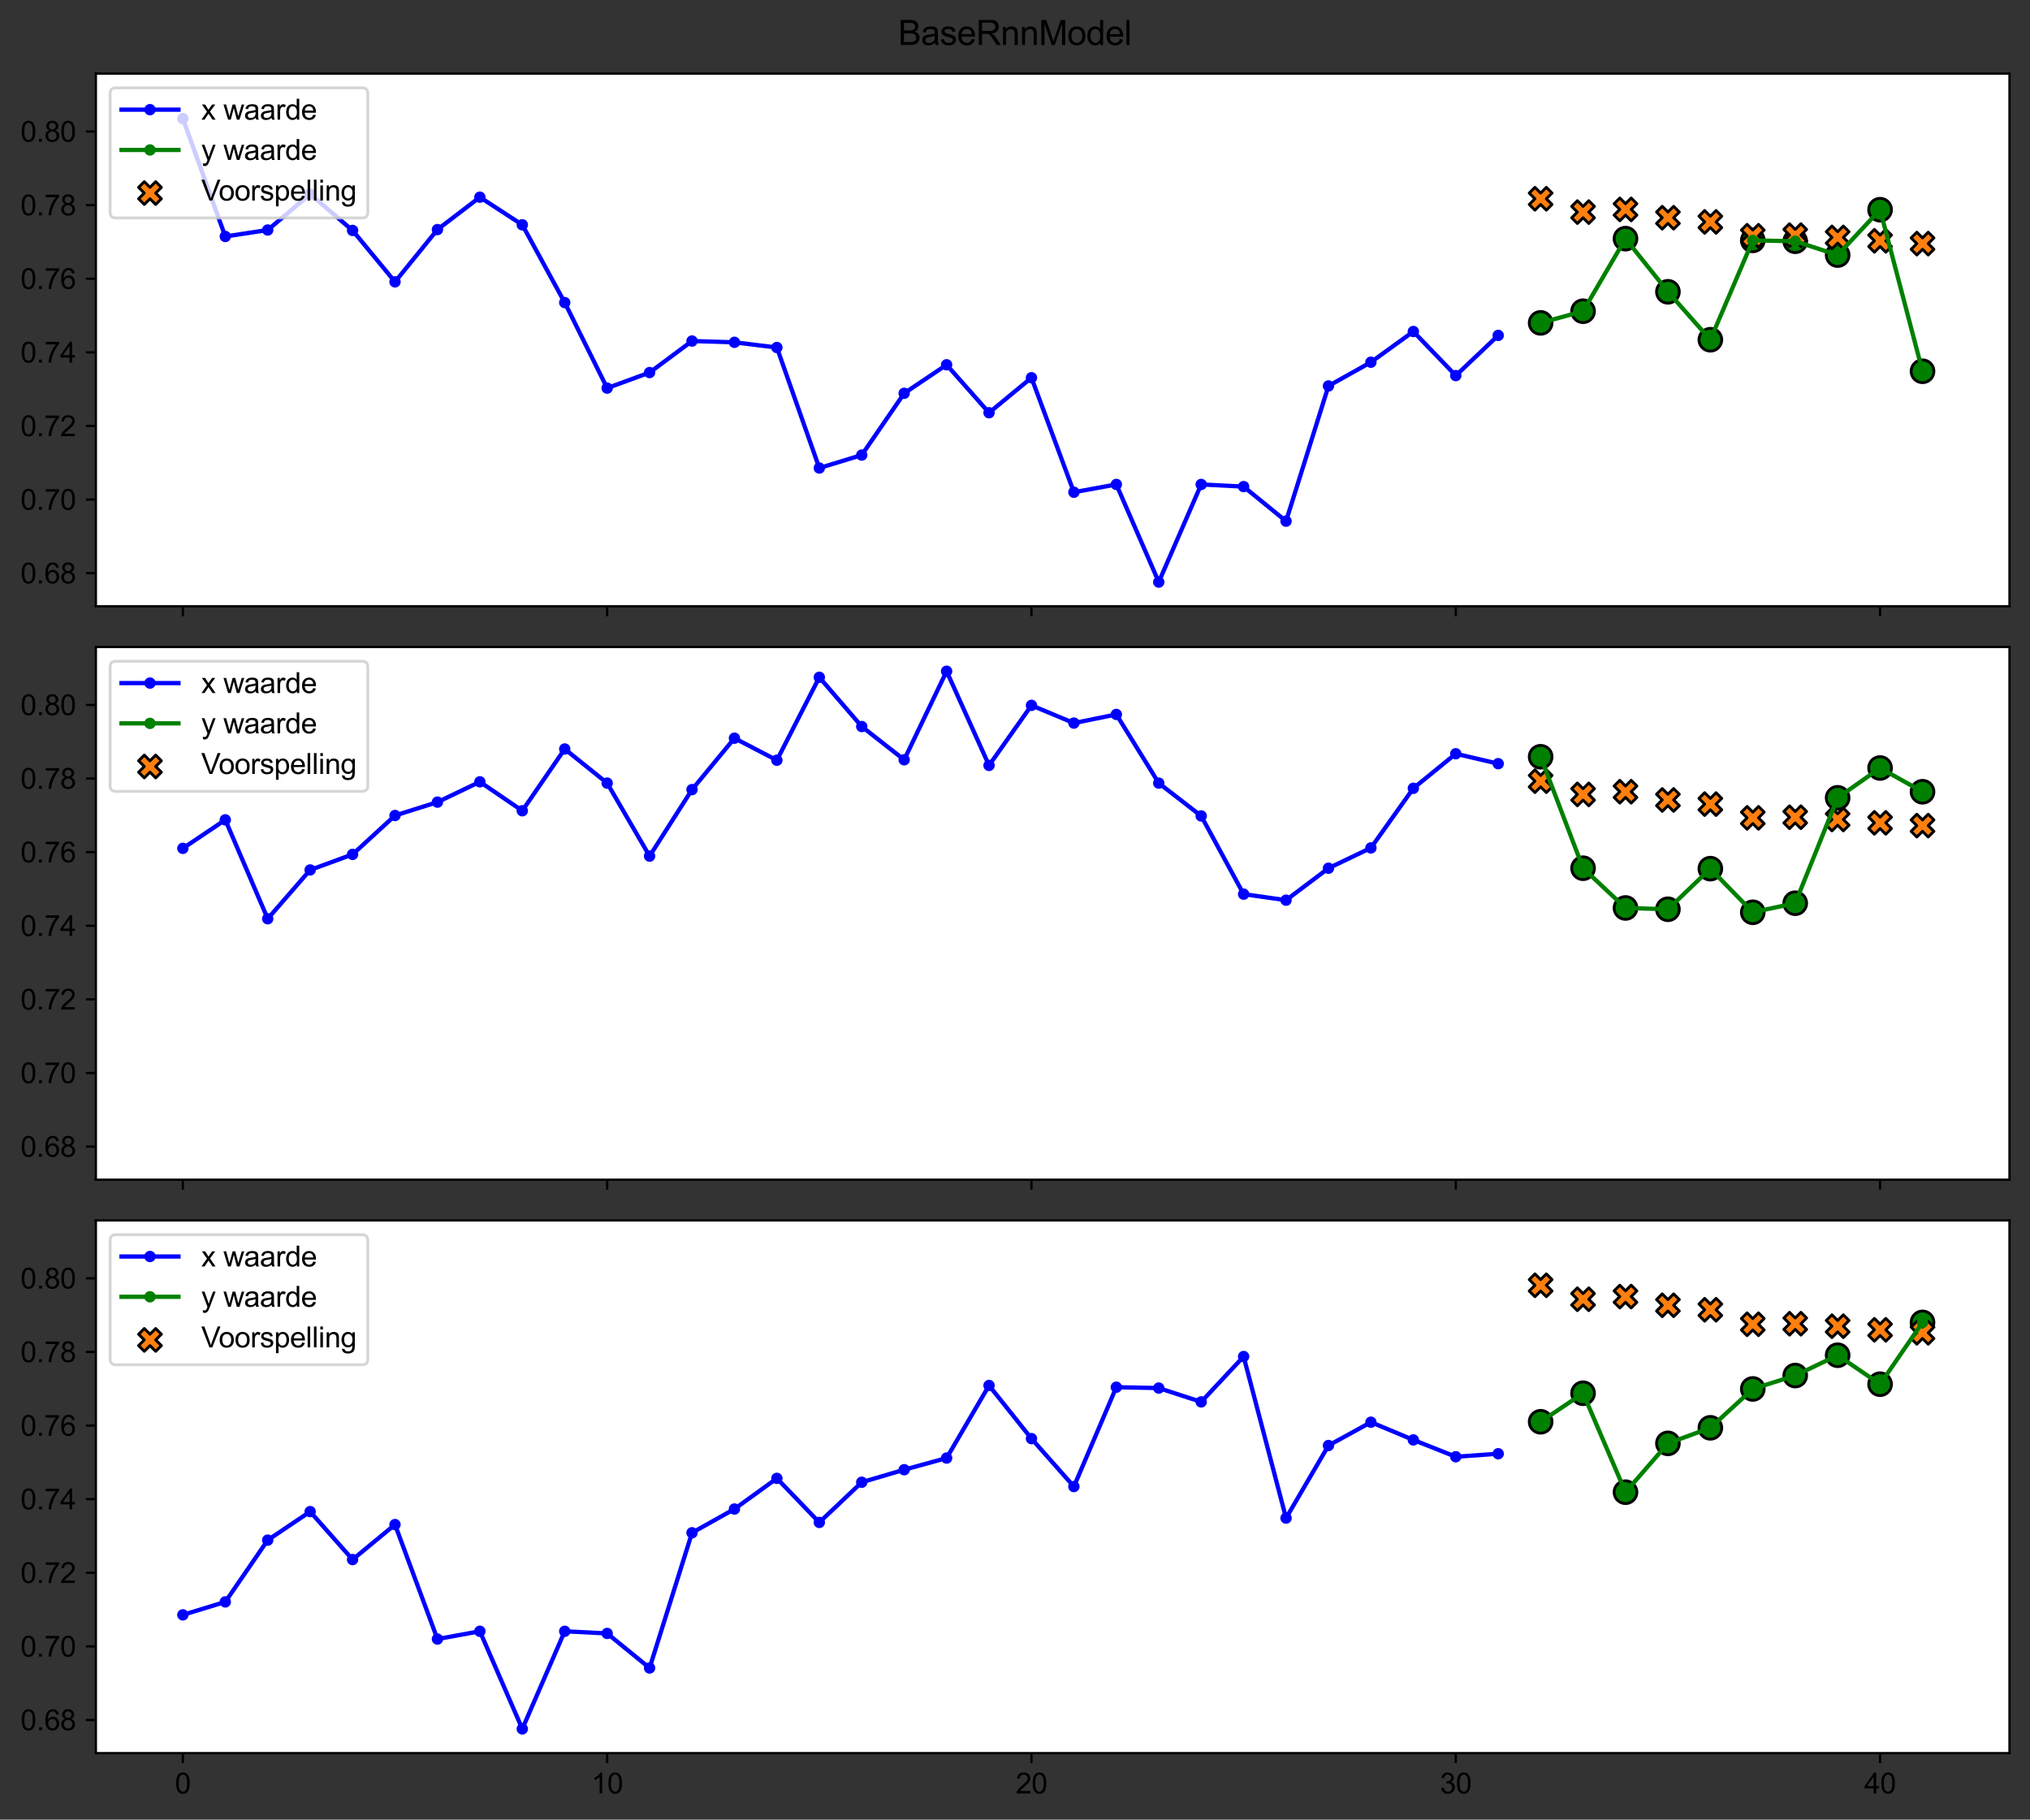 <?xml version="1.0" encoding="utf-8" standalone="no"?>
<!DOCTYPE svg PUBLIC "-//W3C//DTD SVG 1.1//EN"
  "http://www.w3.org/Graphics/SVG/1.1/DTD/svg11.dtd">
<svg xmlns:xlink="http://www.w3.org/1999/xlink" width="712.761pt" height="638.785pt" viewBox="0 0 712.761 638.785" xmlns="http://www.w3.org/2000/svg" version="1.1">
 <rect x="0" y="0" width="712.761" height="638.785" fill="#333333" stroke="none"/>
 <defs>
  <style type="text/css">*{stroke-linejoin: round; stroke-linecap: butt}</style>
 </defs>
 <g id="figure_1">
  <g id="patch_1">
   <path d="M 0 638.785 
L 712.761 638.785 
L 712.761 0 
L 0 0 
L 0 638.785 
z
" style="fill: none"/>
  </g>
  <g id="axes_1">
   <g id="patch_2">
    <path d="M 33.661 212.84 
L 705.561 212.84 
L 705.561 25.84 
L 33.661 25.84 
z
" style="fill: #ffffff"/>
   </g>
   <g id="PathCollection_1">
    <defs>
     <path id="m0038ff0309" d="M 0 4 
C 1.061 4 2.078 3.579 2.828 2.828 
C 3.579 2.078 4 1.061 4 0 
C 4 -1.061 3.579 -2.078 2.828 -2.828 
C 2.078 -3.579 1.061 -4 0 -4 
C -1.061 -4 -2.078 -3.579 -2.828 -2.828 
C -3.579 -2.078 -4 -1.061 -4 0 
C -4 1.061 -3.579 2.078 -2.828 2.828 
C -2.078 3.579 -1.061 4 0 4 
z
" style="stroke: #000000"/>
    </defs>
    <g clip-path="url(#pca11285ba5)">
     <use xlink:href="#m0038ff0309" x="540.938" y="113.35" style="fill: #008000; stroke: #000000"/>
     <use xlink:href="#m0038ff0309" x="555.836" y="109.255" style="fill: #008000; stroke: #000000"/>
     <use xlink:href="#m0038ff0309" x="570.734" y="83.778" style="fill: #008000; stroke: #000000"/>
     <use xlink:href="#m0038ff0309" x="585.632" y="102.431" style="fill: #008000; stroke: #000000"/>
     <use xlink:href="#m0038ff0309" x="600.53" y="119.264" style="fill: #008000; stroke: #000000"/>
     <use xlink:href="#m0038ff0309" x="615.428" y="84.385" style="fill: #008000; stroke: #000000"/>
     <use xlink:href="#m0038ff0309" x="630.326" y="84.688" style="fill: #008000; stroke: #000000"/>
     <use xlink:href="#m0038ff0309" x="645.224" y="89.541" style="fill: #008000; stroke: #000000"/>
     <use xlink:href="#m0038ff0309" x="660.122" y="73.617" style="fill: #008000; stroke: #000000"/>
     <use xlink:href="#m0038ff0309" x="675.02" y="130.335" style="fill: #008000; stroke: #000000"/>
    </g>
   </g>
   <g id="PathCollection_2">
    <defs>
     <path id="m6f90468494" d="M -2 4 
L 0 2 
L 2 4 
L 4 2 
L 2 0 
L 4 -2 
L 2 -4 
L 0 -2 
L -2 -4 
L -4 -2 
L -2 0 
L -4 2 
z
" style="stroke: #000000"/>
    </defs>
    <g clip-path="url(#pca11285ba5)">
     <use xlink:href="#m6f90468494" x="540.938" y="69.777" style="fill: #ff7f0e; stroke: #000000"/>
     <use xlink:href="#m6f90468494" x="555.836" y="74.457" style="fill: #ff7f0e; stroke: #000000"/>
     <use xlink:href="#m6f90468494" x="570.734" y="73.515" style="fill: #ff7f0e; stroke: #000000"/>
     <use xlink:href="#m6f90468494" x="585.632" y="76.43" style="fill: #ff7f0e; stroke: #000000"/>
     <use xlink:href="#m6f90468494" x="600.53" y="77.899" style="fill: #ff7f0e; stroke: #000000"/>
     <use xlink:href="#m6f90468494" x="615.428" y="82.764" style="fill: #ff7f0e; stroke: #000000"/>
     <use xlink:href="#m6f90468494" x="630.326" y="82.543" style="fill: #ff7f0e; stroke: #000000"/>
     <use xlink:href="#m6f90468494" x="645.224" y="83.347" style="fill: #ff7f0e; stroke: #000000"/>
     <use xlink:href="#m6f90468494" x="660.122" y="84.533" style="fill: #ff7f0e; stroke: #000000"/>
     <use xlink:href="#m6f90468494" x="675.02" y="85.52" style="fill: #ff7f0e; stroke: #000000"/>
    </g>
   </g>
   <g id="matplotlib.axis_1">
    <g id="xtick_1">
     <g id="line2d_1">
      <defs>
       <path id="mf80f651a24" d="M 0 0 
L 0 3.5 
" style="stroke: #000000; stroke-width: 0.8"/>
      </defs>
      <g>
       <use xlink:href="#mf80f651a24" x="64.202" y="212.84" style="stroke: #000000; stroke-width: 0.8"/>
      </g>
     </g>
    </g>
    <g id="xtick_2">
     <g id="line2d_2">
      <g>
       <use xlink:href="#mf80f651a24" x="213.182" y="212.84" style="stroke: #000000; stroke-width: 0.8"/>
      </g>
     </g>
    </g>
    <g id="xtick_3">
     <g id="line2d_3">
      <g>
       <use xlink:href="#mf80f651a24" x="362.162" y="212.84" style="stroke: #000000; stroke-width: 0.8"/>
      </g>
     </g>
    </g>
    <g id="xtick_4">
     <g id="line2d_4">
      <g>
       <use xlink:href="#mf80f651a24" x="511.142" y="212.84" style="stroke: #000000; stroke-width: 0.8"/>
      </g>
     </g>
    </g>
    <g id="xtick_5">
     <g id="line2d_5">
      <g>
       <use xlink:href="#mf80f651a24" x="660.122" y="212.84" style="stroke: #000000; stroke-width: 0.8"/>
      </g>
     </g>
    </g>
   </g>
   <g id="matplotlib.axis_2">
    <g id="ytick_1">
     <g id="line2d_6">
      <defs>
       <path id="m9d029af5b3" d="M 0 0 
L -3.5 0 
" style="stroke: #000000; stroke-width: 0.8"/>
      </defs>
      <g>
       <use xlink:href="#m9d029af5b3" x="33.661" y="201.216" style="stroke: #000000; stroke-width: 0.8"/>
      </g>
     </g>
     <g id="text_1">
      <!-- 0.68 -->
      <g transform="translate(7.2 204.795)scale(0.1 -0.1)">
       <defs>
        <path id="ArialMT-30" d="M 266 2259 
Q 266 3072 433 3567 
Q 600 4063 929 4331 
Q 1259 4600 1759 4600 
Q 2128 4600 2406 4451 
Q 2684 4303 2865 4023 
Q 3047 3744 3150 3342 
Q 3253 2941 3253 2259 
Q 3253 1453 3087 958 
Q 2922 463 2592 192 
Q 2263 -78 1759 -78 
Q 1097 -78 719 397 
Q 266 969 266 2259 
z
M 844 2259 
Q 844 1131 1108 757 
Q 1372 384 1759 384 
Q 2147 384 2411 759 
Q 2675 1134 2675 2259 
Q 2675 3391 2411 3762 
Q 2147 4134 1753 4134 
Q 1366 4134 1134 3806 
Q 844 3388 844 2259 
z
" transform="scale(0.016)"/>
        <path id="ArialMT-2e" d="M 581 0 
L 581 641 
L 1222 641 
L 1222 0 
L 581 0 
z
" transform="scale(0.016)"/>
        <path id="ArialMT-36" d="M 3184 3459 
L 2625 3416 
Q 2550 3747 2413 3897 
Q 2184 4138 1850 4138 
Q 1581 4138 1378 3988 
Q 1113 3794 959 3422 
Q 806 3050 800 2363 
Q 1003 2672 1297 2822 
Q 1591 2972 1913 2972 
Q 2475 2972 2870 2558 
Q 3266 2144 3266 1488 
Q 3266 1056 3080 686 
Q 2894 316 2569 119 
Q 2244 -78 1831 -78 
Q 1128 -78 684 439 
Q 241 956 241 2144 
Q 241 3472 731 4075 
Q 1159 4600 1884 4600 
Q 2425 4600 2770 4297 
Q 3116 3994 3184 3459 
z
M 888 1484 
Q 888 1194 1011 928 
Q 1134 663 1356 523 
Q 1578 384 1822 384 
Q 2178 384 2434 671 
Q 2691 959 2691 1453 
Q 2691 1928 2437 2201 
Q 2184 2475 1800 2475 
Q 1419 2475 1153 2201 
Q 888 1928 888 1484 
z
" transform="scale(0.016)"/>
        <path id="ArialMT-38" d="M 1131 2484 
Q 781 2613 612 2850 
Q 444 3088 444 3419 
Q 444 3919 803 4259 
Q 1163 4600 1759 4600 
Q 2359 4600 2725 4251 
Q 3091 3903 3091 3403 
Q 3091 3084 2923 2848 
Q 2756 2613 2416 2484 
Q 2838 2347 3058 2040 
Q 3278 1734 3278 1309 
Q 3278 722 2862 322 
Q 2447 -78 1769 -78 
Q 1091 -78 675 323 
Q 259 725 259 1325 
Q 259 1772 486 2073 
Q 713 2375 1131 2484 
z
M 1019 3438 
Q 1019 3113 1228 2906 
Q 1438 2700 1772 2700 
Q 2097 2700 2305 2904 
Q 2513 3109 2513 3406 
Q 2513 3716 2298 3927 
Q 2084 4138 1766 4138 
Q 1444 4138 1231 3931 
Q 1019 3725 1019 3438 
z
M 838 1322 
Q 838 1081 952 856 
Q 1066 631 1291 507 
Q 1516 384 1775 384 
Q 2178 384 2440 643 
Q 2703 903 2703 1303 
Q 2703 1709 2433 1975 
Q 2163 2241 1756 2241 
Q 1359 2241 1098 1978 
Q 838 1716 838 1322 
z
" transform="scale(0.016)"/>
       </defs>
       <use xlink:href="#ArialMT-30"/>
       <use xlink:href="#ArialMT-2e" x="55.615"/>
       <use xlink:href="#ArialMT-36" x="83.398"/>
       <use xlink:href="#ArialMT-38" x="139.014"/>
      </g>
     </g>
    </g>
    <g id="ytick_2">
     <g id="line2d_7">
      <g>
       <use xlink:href="#m9d029af5b3" x="33.661" y="175.375" style="stroke: #000000; stroke-width: 0.8"/>
      </g>
     </g>
     <g id="text_2">
      <!-- 0.70 -->
      <g transform="translate(7.2 178.954)scale(0.1 -0.1)">
       <defs>
        <path id="ArialMT-37" d="M 303 3981 
L 303 4522 
L 3269 4522 
L 3269 4084 
Q 2831 3619 2401 2847 
Q 1972 2075 1738 1259 
Q 1569 684 1522 0 
L 944 0 
Q 953 541 1156 1306 
Q 1359 2072 1739 2783 
Q 2119 3494 2547 3981 
L 303 3981 
z
" transform="scale(0.016)"/>
       </defs>
       <use xlink:href="#ArialMT-30"/>
       <use xlink:href="#ArialMT-2e" x="55.615"/>
       <use xlink:href="#ArialMT-37" x="83.398"/>
       <use xlink:href="#ArialMT-30" x="139.014"/>
      </g>
     </g>
    </g>
    <g id="ytick_3">
     <g id="line2d_8">
      <g>
       <use xlink:href="#m9d029af5b3" x="33.661" y="149.534" style="stroke: #000000; stroke-width: 0.8"/>
      </g>
     </g>
     <g id="text_3">
      <!-- 0.72 -->
      <g transform="translate(7.2 153.112)scale(0.1 -0.1)">
       <defs>
        <path id="ArialMT-32" d="M 3222 541 
L 3222 0 
L 194 0 
Q 188 203 259 391 
Q 375 700 629 1000 
Q 884 1300 1366 1694 
Q 2113 2306 2375 2664 
Q 2638 3022 2638 3341 
Q 2638 3675 2398 3904 
Q 2159 4134 1775 4134 
Q 1369 4134 1125 3890 
Q 881 3647 878 3216 
L 300 3275 
Q 359 3922 746 4261 
Q 1134 4600 1788 4600 
Q 2447 4600 2831 4234 
Q 3216 3869 3216 3328 
Q 3216 3053 3103 2787 
Q 2991 2522 2730 2228 
Q 2469 1934 1863 1422 
Q 1356 997 1212 845 
Q 1069 694 975 541 
L 3222 541 
z
" transform="scale(0.016)"/>
       </defs>
       <use xlink:href="#ArialMT-30"/>
       <use xlink:href="#ArialMT-2e" x="55.615"/>
       <use xlink:href="#ArialMT-37" x="83.398"/>
       <use xlink:href="#ArialMT-32" x="139.014"/>
      </g>
     </g>
    </g>
    <g id="ytick_4">
     <g id="line2d_9">
      <g>
       <use xlink:href="#m9d029af5b3" x="33.661" y="123.692" style="stroke: #000000; stroke-width: 0.8"/>
      </g>
     </g>
     <g id="text_4">
      <!-- 0.74 -->
      <g transform="translate(7.2 127.271)scale(0.1 -0.1)">
       <defs>
        <path id="ArialMT-34" d="M 2069 0 
L 2069 1097 
L 81 1097 
L 81 1613 
L 2172 4581 
L 2631 4581 
L 2631 1613 
L 3250 1613 
L 3250 1097 
L 2631 1097 
L 2631 0 
L 2069 0 
z
M 2069 1613 
L 2069 3678 
L 634 1613 
L 2069 1613 
z
" transform="scale(0.016)"/>
       </defs>
       <use xlink:href="#ArialMT-30"/>
       <use xlink:href="#ArialMT-2e" x="55.615"/>
       <use xlink:href="#ArialMT-37" x="83.398"/>
       <use xlink:href="#ArialMT-34" x="139.014"/>
      </g>
     </g>
    </g>
    <g id="ytick_5">
     <g id="line2d_10">
      <g>
       <use xlink:href="#m9d029af5b3" x="33.661" y="97.851" style="stroke: #000000; stroke-width: 0.8"/>
      </g>
     </g>
     <g id="text_5">
      <!-- 0.76 -->
      <g transform="translate(7.2 101.43)scale(0.1 -0.1)">
       <use xlink:href="#ArialMT-30"/>
       <use xlink:href="#ArialMT-2e" x="55.615"/>
       <use xlink:href="#ArialMT-37" x="83.398"/>
       <use xlink:href="#ArialMT-36" x="139.014"/>
      </g>
     </g>
    </g>
    <g id="ytick_6">
     <g id="line2d_11">
      <g>
       <use xlink:href="#m9d029af5b3" x="33.661" y="72.01" style="stroke: #000000; stroke-width: 0.8"/>
      </g>
     </g>
     <g id="text_6">
      <!-- 0.78 -->
      <g transform="translate(7.2 75.589)scale(0.1 -0.1)">
       <use xlink:href="#ArialMT-30"/>
       <use xlink:href="#ArialMT-2e" x="55.615"/>
       <use xlink:href="#ArialMT-37" x="83.398"/>
       <use xlink:href="#ArialMT-38" x="139.014"/>
      </g>
     </g>
    </g>
    <g id="ytick_7">
     <g id="line2d_12">
      <g>
       <use xlink:href="#m9d029af5b3" x="33.661" y="46.169" style="stroke: #000000; stroke-width: 0.8"/>
      </g>
     </g>
     <g id="text_7">
      <!-- 0.80 -->
      <g transform="translate(7.2 49.748)scale(0.1 -0.1)">
       <use xlink:href="#ArialMT-30"/>
       <use xlink:href="#ArialMT-2e" x="55.615"/>
       <use xlink:href="#ArialMT-38" x="83.398"/>
       <use xlink:href="#ArialMT-30" x="139.014"/>
      </g>
     </g>
    </g>
   </g>
   <g id="line2d_13">
    <path d="M 64.202 41.619 
L 79.1 83.02 
L 93.998 80.745 
L 108.896 68.158 
L 123.794 80.897 
L 138.692 98.943 
L 153.59 80.593 
L 168.488 69.22 
L 183.386 78.925 
L 198.284 106.222 
L 213.182 136.249 
L 228.08 130.79 
L 242.978 119.719 
L 257.876 120.174 
L 272.774 121.994 
L 287.672 164.304 
L 302.57 159.755 
L 317.468 138.069 
L 332.366 128.06 
L 347.264 144.893 
L 362.162 132.609 
L 377.06 172.797 
L 391.958 170.067 
L 406.856 204.34 
L 421.754 170.067 
L 436.652 170.825 
L 451.55 182.957 
L 466.448 135.491 
L 481.346 127.15 
L 496.244 116.383 
L 511.142 131.851 
L 526.04 117.748 
" clip-path="url(#pca11285ba5)" style="fill: none; stroke: #0000ff; stroke-width: 1.5; stroke-linecap: square"/>
    <defs>
     <path id="m6a4df6f863" d="M 0 1.5 
C 0.398 1.5 0.779 1.342 1.061 1.061 
C 1.342 0.779 1.5 0.398 1.5 0 
C 1.5 -0.398 1.342 -0.779 1.061 -1.061 
C 0.779 -1.342 0.398 -1.5 0 -1.5 
C -0.398 -1.5 -0.779 -1.342 -1.061 -1.061 
C -1.342 -0.779 -1.5 -0.398 -1.5 0 
C -1.5 0.398 -1.342 0.779 -1.061 1.061 
C -0.779 1.342 -0.398 1.5 0 1.5 
z
" style="stroke: #0000ff"/>
    </defs>
    <g clip-path="url(#pca11285ba5)">
     <use xlink:href="#m6a4df6f863" x="64.202" y="41.619" style="fill: #0000ff; stroke: #0000ff"/>
     <use xlink:href="#m6a4df6f863" x="79.1" y="83.02" style="fill: #0000ff; stroke: #0000ff"/>
     <use xlink:href="#m6a4df6f863" x="93.998" y="80.745" style="fill: #0000ff; stroke: #0000ff"/>
     <use xlink:href="#m6a4df6f863" x="108.896" y="68.158" style="fill: #0000ff; stroke: #0000ff"/>
     <use xlink:href="#m6a4df6f863" x="123.794" y="80.897" style="fill: #0000ff; stroke: #0000ff"/>
     <use xlink:href="#m6a4df6f863" x="138.692" y="98.943" style="fill: #0000ff; stroke: #0000ff"/>
     <use xlink:href="#m6a4df6f863" x="153.59" y="80.593" style="fill: #0000ff; stroke: #0000ff"/>
     <use xlink:href="#m6a4df6f863" x="168.488" y="69.22" style="fill: #0000ff; stroke: #0000ff"/>
     <use xlink:href="#m6a4df6f863" x="183.386" y="78.925" style="fill: #0000ff; stroke: #0000ff"/>
     <use xlink:href="#m6a4df6f863" x="198.284" y="106.222" style="fill: #0000ff; stroke: #0000ff"/>
     <use xlink:href="#m6a4df6f863" x="213.182" y="136.249" style="fill: #0000ff; stroke: #0000ff"/>
     <use xlink:href="#m6a4df6f863" x="228.08" y="130.79" style="fill: #0000ff; stroke: #0000ff"/>
     <use xlink:href="#m6a4df6f863" x="242.978" y="119.719" style="fill: #0000ff; stroke: #0000ff"/>
     <use xlink:href="#m6a4df6f863" x="257.876" y="120.174" style="fill: #0000ff; stroke: #0000ff"/>
     <use xlink:href="#m6a4df6f863" x="272.774" y="121.994" style="fill: #0000ff; stroke: #0000ff"/>
     <use xlink:href="#m6a4df6f863" x="287.672" y="164.304" style="fill: #0000ff; stroke: #0000ff"/>
     <use xlink:href="#m6a4df6f863" x="302.57" y="159.755" style="fill: #0000ff; stroke: #0000ff"/>
     <use xlink:href="#m6a4df6f863" x="317.468" y="138.069" style="fill: #0000ff; stroke: #0000ff"/>
     <use xlink:href="#m6a4df6f863" x="332.366" y="128.06" style="fill: #0000ff; stroke: #0000ff"/>
     <use xlink:href="#m6a4df6f863" x="347.264" y="144.893" style="fill: #0000ff; stroke: #0000ff"/>
     <use xlink:href="#m6a4df6f863" x="362.162" y="132.609" style="fill: #0000ff; stroke: #0000ff"/>
     <use xlink:href="#m6a4df6f863" x="377.06" y="172.797" style="fill: #0000ff; stroke: #0000ff"/>
     <use xlink:href="#m6a4df6f863" x="391.958" y="170.067" style="fill: #0000ff; stroke: #0000ff"/>
     <use xlink:href="#m6a4df6f863" x="406.856" y="204.34" style="fill: #0000ff; stroke: #0000ff"/>
     <use xlink:href="#m6a4df6f863" x="421.754" y="170.067" style="fill: #0000ff; stroke: #0000ff"/>
     <use xlink:href="#m6a4df6f863" x="436.652" y="170.825" style="fill: #0000ff; stroke: #0000ff"/>
     <use xlink:href="#m6a4df6f863" x="451.55" y="182.957" style="fill: #0000ff; stroke: #0000ff"/>
     <use xlink:href="#m6a4df6f863" x="466.448" y="135.491" style="fill: #0000ff; stroke: #0000ff"/>
     <use xlink:href="#m6a4df6f863" x="481.346" y="127.15" style="fill: #0000ff; stroke: #0000ff"/>
     <use xlink:href="#m6a4df6f863" x="496.244" y="116.383" style="fill: #0000ff; stroke: #0000ff"/>
     <use xlink:href="#m6a4df6f863" x="511.142" y="131.851" style="fill: #0000ff; stroke: #0000ff"/>
     <use xlink:href="#m6a4df6f863" x="526.04" y="117.748" style="fill: #0000ff; stroke: #0000ff"/>
    </g>
   </g>
   <g id="line2d_14">
    <path d="M 540.938 113.35 
L 555.836 109.255 
L 570.734 83.778 
L 585.632 102.431 
L 600.53 119.264 
L 615.428 84.385 
L 630.326 84.688 
L 645.224 89.541 
L 660.122 73.617 
L 675.02 130.335 
" clip-path="url(#pca11285ba5)" style="fill: none; stroke: #008000; stroke-width: 1.5; stroke-linecap: square"/>
    <defs>
     <path id="m1a8836edc2" d="M 0 1.5 
C 0.398 1.5 0.779 1.342 1.061 1.061 
C 1.342 0.779 1.5 0.398 1.5 0 
C 1.5 -0.398 1.342 -0.779 1.061 -1.061 
C 0.779 -1.342 0.398 -1.5 0 -1.5 
C -0.398 -1.5 -0.779 -1.342 -1.061 -1.061 
C -1.342 -0.779 -1.5 -0.398 -1.5 0 
C -1.5 0.398 -1.342 0.779 -1.061 1.061 
C -0.779 1.342 -0.398 1.5 0 1.5 
z
" style="stroke: #008000"/>
    </defs>
    <g clip-path="url(#pca11285ba5)">
     <use xlink:href="#m1a8836edc2" x="540.938" y="113.35" style="fill: #008000; stroke: #008000"/>
     <use xlink:href="#m1a8836edc2" x="555.836" y="109.255" style="fill: #008000; stroke: #008000"/>
     <use xlink:href="#m1a8836edc2" x="570.734" y="83.778" style="fill: #008000; stroke: #008000"/>
     <use xlink:href="#m1a8836edc2" x="585.632" y="102.431" style="fill: #008000; stroke: #008000"/>
     <use xlink:href="#m1a8836edc2" x="600.53" y="119.264" style="fill: #008000; stroke: #008000"/>
     <use xlink:href="#m1a8836edc2" x="615.428" y="84.385" style="fill: #008000; stroke: #008000"/>
     <use xlink:href="#m1a8836edc2" x="630.326" y="84.688" style="fill: #008000; stroke: #008000"/>
     <use xlink:href="#m1a8836edc2" x="645.224" y="89.541" style="fill: #008000; stroke: #008000"/>
     <use xlink:href="#m1a8836edc2" x="660.122" y="73.617" style="fill: #008000; stroke: #008000"/>
     <use xlink:href="#m1a8836edc2" x="675.02" y="130.335" style="fill: #008000; stroke: #008000"/>
    </g>
   </g>
   <g id="patch_3">
    <path d="M 33.661 212.84 
L 33.661 25.84 
" style="fill: none; stroke: #000000; stroke-width: 0.8; stroke-linejoin: miter; stroke-linecap: square"/>
   </g>
   <g id="patch_4">
    <path d="M 705.561 212.84 
L 705.561 25.84 
" style="fill: none; stroke: #000000; stroke-width: 0.8; stroke-linejoin: miter; stroke-linecap: square"/>
   </g>
   <g id="patch_5">
    <path d="M 33.661 212.84 
L 705.561 212.84 
" style="fill: none; stroke: #000000; stroke-width: 0.8; stroke-linejoin: miter; stroke-linecap: square"/>
   </g>
   <g id="patch_6">
    <path d="M 33.661 25.84 
L 705.561 25.84 
" style="fill: none; stroke: #000000; stroke-width: 0.8; stroke-linejoin: miter; stroke-linecap: square"/>
   </g>
   <g id="legend_1">
    <g id="patch_7">
     <path d="M 40.661 76.51 
L 127.142 76.51 
Q 129.142 76.51 129.142 74.51 
L 129.142 32.84 
Q 129.142 30.84 127.142 30.84 
L 40.661 30.84 
Q 38.661 30.84 38.661 32.84 
L 38.661 74.51 
Q 38.661 76.51 40.661 76.51 
z
" style="fill: #ffffff; opacity: 0.8; stroke: #cccccc; stroke-linejoin: miter"/>
    </g>
    <g id="line2d_15">
     <path d="M 42.661 38.498 
L 52.661 38.498 
L 62.661 38.498 
" style="fill: none; stroke: #0000ff; stroke-width: 1.5; stroke-linecap: square"/>
     <g>
      <use xlink:href="#m6a4df6f863" x="52.661" y="38.498" style="fill: #0000ff; stroke: #0000ff"/>
     </g>
    </g>
    <g id="text_8">
     <!-- x waarde -->
     <g transform="translate(70.661 41.998)scale(0.1 -0.1)">
      <defs>
       <path id="ArialMT-78" d="M 47 0 
L 1259 1725 
L 138 3319 
L 841 3319 
L 1350 2541 
Q 1494 2319 1581 2169 
Q 1719 2375 1834 2534 
L 2394 3319 
L 3066 3319 
L 1919 1756 
L 3153 0 
L 2463 0 
L 1781 1031 
L 1600 1309 
L 728 0 
L 47 0 
z
" transform="scale(0.016)"/>
       <path id="ArialMT-20" transform="scale(0.016)"/>
       <path id="ArialMT-77" d="M 1034 0 
L 19 3319 
L 600 3319 
L 1128 1403 
L 1325 691 
Q 1338 744 1497 1375 
L 2025 3319 
L 2603 3319 
L 3100 1394 
L 3266 759 
L 3456 1400 
L 4025 3319 
L 4572 3319 
L 3534 0 
L 2950 0 
L 2422 1988 
L 2294 2553 
L 1622 0 
L 1034 0 
z
" transform="scale(0.016)"/>
       <path id="ArialMT-61" d="M 2588 409 
Q 2275 144 1986 34 
Q 1697 -75 1366 -75 
Q 819 -75 525 192 
Q 231 459 231 875 
Q 231 1119 342 1320 
Q 453 1522 633 1644 
Q 813 1766 1038 1828 
Q 1203 1872 1538 1913 
Q 2219 1994 2541 2106 
Q 2544 2222 2544 2253 
Q 2544 2597 2384 2738 
Q 2169 2928 1744 2928 
Q 1347 2928 1158 2789 
Q 969 2650 878 2297 
L 328 2372 
Q 403 2725 575 2942 
Q 747 3159 1072 3276 
Q 1397 3394 1825 3394 
Q 2250 3394 2515 3294 
Q 2781 3194 2906 3042 
Q 3031 2891 3081 2659 
Q 3109 2516 3109 2141 
L 3109 1391 
Q 3109 606 3145 398 
Q 3181 191 3288 0 
L 2700 0 
Q 2613 175 2588 409 
z
M 2541 1666 
Q 2234 1541 1622 1453 
Q 1275 1403 1131 1340 
Q 988 1278 909 1158 
Q 831 1038 831 891 
Q 831 666 1001 516 
Q 1172 366 1500 366 
Q 1825 366 2078 508 
Q 2331 650 2450 897 
Q 2541 1088 2541 1459 
L 2541 1666 
z
" transform="scale(0.016)"/>
       <path id="ArialMT-72" d="M 416 0 
L 416 3319 
L 922 3319 
L 922 2816 
Q 1116 3169 1280 3281 
Q 1444 3394 1641 3394 
Q 1925 3394 2219 3213 
L 2025 2691 
Q 1819 2813 1613 2813 
Q 1428 2813 1281 2702 
Q 1134 2591 1072 2394 
Q 978 2094 978 1738 
L 978 0 
L 416 0 
z
" transform="scale(0.016)"/>
       <path id="ArialMT-64" d="M 2575 0 
L 2575 419 
Q 2259 -75 1647 -75 
Q 1250 -75 917 144 
Q 584 363 401 755 
Q 219 1147 219 1656 
Q 219 2153 384 2558 
Q 550 2963 881 3178 
Q 1213 3394 1622 3394 
Q 1922 3394 2156 3267 
Q 2391 3141 2538 2938 
L 2538 4581 
L 3097 4581 
L 3097 0 
L 2575 0 
z
M 797 1656 
Q 797 1019 1065 703 
Q 1334 388 1700 388 
Q 2069 388 2326 689 
Q 2584 991 2584 1609 
Q 2584 2291 2321 2609 
Q 2059 2928 1675 2928 
Q 1300 2928 1048 2622 
Q 797 2316 797 1656 
z
" transform="scale(0.016)"/>
       <path id="ArialMT-65" d="M 2694 1069 
L 3275 997 
Q 3138 488 2766 206 
Q 2394 -75 1816 -75 
Q 1088 -75 661 373 
Q 234 822 234 1631 
Q 234 2469 665 2931 
Q 1097 3394 1784 3394 
Q 2450 3394 2872 2941 
Q 3294 2488 3294 1666 
Q 3294 1616 3291 1516 
L 816 1516 
Q 847 969 1125 678 
Q 1403 388 1819 388 
Q 2128 388 2347 550 
Q 2566 713 2694 1069 
z
M 847 1978 
L 2700 1978 
Q 2663 2397 2488 2606 
Q 2219 2931 1791 2931 
Q 1403 2931 1139 2672 
Q 875 2413 847 1978 
z
" transform="scale(0.016)"/>
      </defs>
      <use xlink:href="#ArialMT-78"/>
      <use xlink:href="#ArialMT-20" x="50"/>
      <use xlink:href="#ArialMT-77" x="77.783"/>
      <use xlink:href="#ArialMT-61" x="150"/>
      <use xlink:href="#ArialMT-61" x="205.615"/>
      <use xlink:href="#ArialMT-72" x="261.23"/>
      <use xlink:href="#ArialMT-64" x="294.531"/>
      <use xlink:href="#ArialMT-65" x="350.146"/>
     </g>
    </g>
    <g id="line2d_16">
     <path d="M 42.661 52.643 
L 52.661 52.643 
L 62.661 52.643 
" style="fill: none; stroke: #008000; stroke-width: 1.5; stroke-linecap: square"/>
     <g>
      <use xlink:href="#m1a8836edc2" x="52.661" y="52.643" style="fill: #008000; stroke: #008000"/>
     </g>
    </g>
    <g id="text_9">
     <!-- y waarde -->
     <g transform="translate(70.661 56.143)scale(0.1 -0.1)">
      <defs>
       <path id="ArialMT-79" d="M 397 -1278 
L 334 -750 
Q 519 -800 656 -800 
Q 844 -800 956 -737 
Q 1069 -675 1141 -563 
Q 1194 -478 1313 -144 
Q 1328 -97 1363 -6 
L 103 3319 
L 709 3319 
L 1400 1397 
Q 1534 1031 1641 628 
Q 1738 1016 1872 1384 
L 2581 3319 
L 3144 3319 
L 1881 -56 
Q 1678 -603 1566 -809 
Q 1416 -1088 1222 -1217 
Q 1028 -1347 759 -1347 
Q 597 -1347 397 -1278 
z
" transform="scale(0.016)"/>
      </defs>
      <use xlink:href="#ArialMT-79"/>
      <use xlink:href="#ArialMT-20" x="50"/>
      <use xlink:href="#ArialMT-77" x="77.783"/>
      <use xlink:href="#ArialMT-61" x="150"/>
      <use xlink:href="#ArialMT-61" x="205.615"/>
      <use xlink:href="#ArialMT-72" x="261.23"/>
      <use xlink:href="#ArialMT-64" x="294.531"/>
      <use xlink:href="#ArialMT-65" x="350.146"/>
     </g>
    </g>
    <g id="PathCollection_3">
     <g>
      <use xlink:href="#m6f90468494" x="52.661" y="67.781" style="fill: #ff7f0e; stroke: #000000"/>
     </g>
    </g>
    <g id="text_10">
     <!-- Voorspelling -->
     <g transform="translate(70.661 70.406)scale(0.1 -0.1)">
      <defs>
       <path id="ArialMT-56" d="M 1803 0 
L 28 4581 
L 684 4581 
L 1875 1253 
Q 2019 853 2116 503 
Q 2222 878 2363 1253 
L 3600 4581 
L 4219 4581 
L 2425 0 
L 1803 0 
z
" transform="scale(0.016)"/>
       <path id="ArialMT-6f" d="M 213 1659 
Q 213 2581 725 3025 
Q 1153 3394 1769 3394 
Q 2453 3394 2887 2945 
Q 3322 2497 3322 1706 
Q 3322 1066 3130 698 
Q 2938 331 2570 128 
Q 2203 -75 1769 -75 
Q 1072 -75 642 372 
Q 213 819 213 1659 
z
M 791 1659 
Q 791 1022 1069 705 
Q 1347 388 1769 388 
Q 2188 388 2466 706 
Q 2744 1025 2744 1678 
Q 2744 2294 2464 2611 
Q 2184 2928 1769 2928 
Q 1347 2928 1069 2612 
Q 791 2297 791 1659 
z
" transform="scale(0.016)"/>
       <path id="ArialMT-73" d="M 197 991 
L 753 1078 
Q 800 744 1014 566 
Q 1228 388 1613 388 
Q 2000 388 2187 545 
Q 2375 703 2375 916 
Q 2375 1106 2209 1216 
Q 2094 1291 1634 1406 
Q 1016 1563 777 1677 
Q 538 1791 414 1992 
Q 291 2194 291 2438 
Q 291 2659 392 2848 
Q 494 3038 669 3163 
Q 800 3259 1026 3326 
Q 1253 3394 1513 3394 
Q 1903 3394 2198 3281 
Q 2494 3169 2634 2976 
Q 2775 2784 2828 2463 
L 2278 2388 
Q 2241 2644 2061 2787 
Q 1881 2931 1553 2931 
Q 1166 2931 1000 2803 
Q 834 2675 834 2503 
Q 834 2394 903 2306 
Q 972 2216 1119 2156 
Q 1203 2125 1616 2013 
Q 2213 1853 2448 1751 
Q 2684 1650 2818 1456 
Q 2953 1263 2953 975 
Q 2953 694 2789 445 
Q 2625 197 2315 61 
Q 2006 -75 1616 -75 
Q 969 -75 630 194 
Q 291 463 197 991 
z
" transform="scale(0.016)"/>
       <path id="ArialMT-70" d="M 422 -1272 
L 422 3319 
L 934 3319 
L 934 2888 
Q 1116 3141 1344 3267 
Q 1572 3394 1897 3394 
Q 2322 3394 2647 3175 
Q 2972 2956 3137 2557 
Q 3303 2159 3303 1684 
Q 3303 1175 3120 767 
Q 2938 359 2589 142 
Q 2241 -75 1856 -75 
Q 1575 -75 1351 44 
Q 1128 163 984 344 
L 984 -1272 
L 422 -1272 
z
M 931 1641 
Q 931 1000 1190 694 
Q 1450 388 1819 388 
Q 2194 388 2461 705 
Q 2728 1022 2728 1688 
Q 2728 2322 2467 2637 
Q 2206 2953 1844 2953 
Q 1484 2953 1207 2617 
Q 931 2281 931 1641 
z
" transform="scale(0.016)"/>
       <path id="ArialMT-6c" d="M 409 0 
L 409 4581 
L 972 4581 
L 972 0 
L 409 0 
z
" transform="scale(0.016)"/>
       <path id="ArialMT-69" d="M 425 3934 
L 425 4581 
L 988 4581 
L 988 3934 
L 425 3934 
z
M 425 0 
L 425 3319 
L 988 3319 
L 988 0 
L 425 0 
z
" transform="scale(0.016)"/>
       <path id="ArialMT-6e" d="M 422 0 
L 422 3319 
L 928 3319 
L 928 2847 
Q 1294 3394 1984 3394 
Q 2284 3394 2536 3286 
Q 2788 3178 2913 3003 
Q 3038 2828 3088 2588 
Q 3119 2431 3119 2041 
L 3119 0 
L 2556 0 
L 2556 2019 
Q 2556 2363 2490 2533 
Q 2425 2703 2258 2804 
Q 2091 2906 1866 2906 
Q 1506 2906 1245 2678 
Q 984 2450 984 1813 
L 984 0 
L 422 0 
z
" transform="scale(0.016)"/>
       <path id="ArialMT-67" d="M 319 -275 
L 866 -356 
Q 900 -609 1056 -725 
Q 1266 -881 1628 -881 
Q 2019 -881 2231 -725 
Q 2444 -569 2519 -288 
Q 2563 -116 2559 434 
Q 2191 0 1641 0 
Q 956 0 581 494 
Q 206 988 206 1678 
Q 206 2153 378 2554 
Q 550 2956 876 3175 
Q 1203 3394 1644 3394 
Q 2231 3394 2613 2919 
L 2613 3319 
L 3131 3319 
L 3131 450 
Q 3131 -325 2973 -648 
Q 2816 -972 2473 -1159 
Q 2131 -1347 1631 -1347 
Q 1038 -1347 672 -1080 
Q 306 -813 319 -275 
z
M 784 1719 
Q 784 1066 1043 766 
Q 1303 466 1694 466 
Q 2081 466 2343 764 
Q 2606 1063 2606 1700 
Q 2606 2309 2336 2618 
Q 2066 2928 1684 2928 
Q 1309 2928 1046 2623 
Q 784 2319 784 1719 
z
" transform="scale(0.016)"/>
      </defs>
      <use xlink:href="#ArialMT-56"/>
      <use xlink:href="#ArialMT-6f" x="61.199"/>
      <use xlink:href="#ArialMT-6f" x="116.814"/>
      <use xlink:href="#ArialMT-72" x="172.43"/>
      <use xlink:href="#ArialMT-73" x="205.73"/>
      <use xlink:href="#ArialMT-70" x="255.73"/>
      <use xlink:href="#ArialMT-65" x="311.346"/>
      <use xlink:href="#ArialMT-6c" x="366.961"/>
      <use xlink:href="#ArialMT-6c" x="389.178"/>
      <use xlink:href="#ArialMT-69" x="411.395"/>
      <use xlink:href="#ArialMT-6e" x="433.611"/>
      <use xlink:href="#ArialMT-67" x="489.227"/>
     </g>
    </g>
   </g>
  </g>
  <g id="axes_2">
   <g id="patch_8">
    <path d="M 33.661 414.14 
L 705.561 414.14 
L 705.561 227.14 
L 33.661 227.14 
z
" style="fill: #ffffff"/>
   </g>
   <g id="PathCollection_4">
    <g clip-path="url(#p5b6aad7cce)">
     <use xlink:href="#m0038ff0309" x="540.938" y="265.667" style="fill: #008000; stroke: #000000"/>
     <use xlink:href="#m0038ff0309" x="555.836" y="304.793" style="fill: #008000; stroke: #000000"/>
     <use xlink:href="#m0038ff0309" x="570.734" y="318.744" style="fill: #008000; stroke: #000000"/>
     <use xlink:href="#m0038ff0309" x="585.632" y="319.199" style="fill: #008000; stroke: #000000"/>
     <use xlink:href="#m0038ff0309" x="600.53" y="304.944" style="fill: #008000; stroke: #000000"/>
     <use xlink:href="#m0038ff0309" x="615.428" y="320.261" style="fill: #008000; stroke: #000000"/>
     <use xlink:href="#m0038ff0309" x="630.326" y="317.076" style="fill: #008000; stroke: #000000"/>
     <use xlink:href="#m0038ff0309" x="645.224" y="280.074" style="fill: #008000; stroke: #000000"/>
     <use xlink:href="#m0038ff0309" x="660.122" y="269.61" style="fill: #008000; stroke: #000000"/>
     <use xlink:href="#m0038ff0309" x="675.02" y="277.95" style="fill: #008000; stroke: #000000"/>
    </g>
   </g>
   <g id="PathCollection_5">
    <g clip-path="url(#p5b6aad7cce)">
     <use xlink:href="#m6f90468494" x="540.938" y="274.228" style="fill: #ff7f0e; stroke: #000000"/>
     <use xlink:href="#m6f90468494" x="555.836" y="278.875" style="fill: #ff7f0e; stroke: #000000"/>
     <use xlink:href="#m6f90468494" x="570.734" y="277.934" style="fill: #ff7f0e; stroke: #000000"/>
     <use xlink:href="#m6f90468494" x="585.632" y="280.827" style="fill: #ff7f0e; stroke: #000000"/>
     <use xlink:href="#m6f90468494" x="600.53" y="282.281" style="fill: #ff7f0e; stroke: #000000"/>
     <use xlink:href="#m6f90468494" x="615.428" y="287.112" style="fill: #ff7f0e; stroke: #000000"/>
     <use xlink:href="#m6f90468494" x="630.326" y="286.887" style="fill: #ff7f0e; stroke: #000000"/>
     <use xlink:href="#m6f90468494" x="645.224" y="287.681" style="fill: #ff7f0e; stroke: #000000"/>
     <use xlink:href="#m6f90468494" x="660.122" y="288.855" style="fill: #ff7f0e; stroke: #000000"/>
     <use xlink:href="#m6f90468494" x="675.02" y="289.833" style="fill: #ff7f0e; stroke: #000000"/>
    </g>
   </g>
   <g id="matplotlib.axis_3">
    <g id="xtick_6">
     <g id="line2d_17">
      <g>
       <use xlink:href="#mf80f651a24" x="64.202" y="414.14" style="stroke: #000000; stroke-width: 0.8"/>
      </g>
     </g>
    </g>
    <g id="xtick_7">
     <g id="line2d_18">
      <g>
       <use xlink:href="#mf80f651a24" x="213.182" y="414.14" style="stroke: #000000; stroke-width: 0.8"/>
      </g>
     </g>
    </g>
    <g id="xtick_8">
     <g id="line2d_19">
      <g>
       <use xlink:href="#mf80f651a24" x="362.162" y="414.14" style="stroke: #000000; stroke-width: 0.8"/>
      </g>
     </g>
    </g>
    <g id="xtick_9">
     <g id="line2d_20">
      <g>
       <use xlink:href="#mf80f651a24" x="511.142" y="414.14" style="stroke: #000000; stroke-width: 0.8"/>
      </g>
     </g>
    </g>
    <g id="xtick_10">
     <g id="line2d_21">
      <g>
       <use xlink:href="#mf80f651a24" x="660.122" y="414.14" style="stroke: #000000; stroke-width: 0.8"/>
      </g>
     </g>
    </g>
   </g>
   <g id="matplotlib.axis_4">
    <g id="ytick_8">
     <g id="line2d_22">
      <g>
       <use xlink:href="#m9d029af5b3" x="33.661" y="402.516" style="stroke: #000000; stroke-width: 0.8"/>
      </g>
     </g>
     <g id="text_11">
      <!-- 0.68 -->
      <g transform="translate(7.2 406.095)scale(0.1 -0.1)">
       <use xlink:href="#ArialMT-30"/>
       <use xlink:href="#ArialMT-2e" x="55.615"/>
       <use xlink:href="#ArialMT-36" x="83.398"/>
       <use xlink:href="#ArialMT-38" x="139.014"/>
      </g>
     </g>
    </g>
    <g id="ytick_9">
     <g id="line2d_23">
      <g>
       <use xlink:href="#m9d029af5b3" x="33.661" y="376.675" style="stroke: #000000; stroke-width: 0.8"/>
      </g>
     </g>
     <g id="text_12">
      <!-- 0.70 -->
      <g transform="translate(7.2 380.254)scale(0.1 -0.1)">
       <use xlink:href="#ArialMT-30"/>
       <use xlink:href="#ArialMT-2e" x="55.615"/>
       <use xlink:href="#ArialMT-37" x="83.398"/>
       <use xlink:href="#ArialMT-30" x="139.014"/>
      </g>
     </g>
    </g>
    <g id="ytick_10">
     <g id="line2d_24">
      <g>
       <use xlink:href="#m9d029af5b3" x="33.661" y="350.834" style="stroke: #000000; stroke-width: 0.8"/>
      </g>
     </g>
     <g id="text_13">
      <!-- 0.72 -->
      <g transform="translate(7.2 354.412)scale(0.1 -0.1)">
       <use xlink:href="#ArialMT-30"/>
       <use xlink:href="#ArialMT-2e" x="55.615"/>
       <use xlink:href="#ArialMT-37" x="83.398"/>
       <use xlink:href="#ArialMT-32" x="139.014"/>
      </g>
     </g>
    </g>
    <g id="ytick_11">
     <g id="line2d_25">
      <g>
       <use xlink:href="#m9d029af5b3" x="33.661" y="324.992" style="stroke: #000000; stroke-width: 0.8"/>
      </g>
     </g>
     <g id="text_14">
      <!-- 0.74 -->
      <g transform="translate(7.2 328.571)scale(0.1 -0.1)">
       <use xlink:href="#ArialMT-30"/>
       <use xlink:href="#ArialMT-2e" x="55.615"/>
       <use xlink:href="#ArialMT-37" x="83.398"/>
       <use xlink:href="#ArialMT-34" x="139.014"/>
      </g>
     </g>
    </g>
    <g id="ytick_12">
     <g id="line2d_26">
      <g>
       <use xlink:href="#m9d029af5b3" x="33.661" y="299.151" style="stroke: #000000; stroke-width: 0.8"/>
      </g>
     </g>
     <g id="text_15">
      <!-- 0.76 -->
      <g transform="translate(7.2 302.73)scale(0.1 -0.1)">
       <use xlink:href="#ArialMT-30"/>
       <use xlink:href="#ArialMT-2e" x="55.615"/>
       <use xlink:href="#ArialMT-37" x="83.398"/>
       <use xlink:href="#ArialMT-36" x="139.014"/>
      </g>
     </g>
    </g>
    <g id="ytick_13">
     <g id="line2d_27">
      <g>
       <use xlink:href="#m9d029af5b3" x="33.661" y="273.31" style="stroke: #000000; stroke-width: 0.8"/>
      </g>
     </g>
     <g id="text_16">
      <!-- 0.78 -->
      <g transform="translate(7.2 276.889)scale(0.1 -0.1)">
       <use xlink:href="#ArialMT-30"/>
       <use xlink:href="#ArialMT-2e" x="55.615"/>
       <use xlink:href="#ArialMT-37" x="83.398"/>
       <use xlink:href="#ArialMT-38" x="139.014"/>
      </g>
     </g>
    </g>
    <g id="ytick_14">
     <g id="line2d_28">
      <g>
       <use xlink:href="#m9d029af5b3" x="33.661" y="247.469" style="stroke: #000000; stroke-width: 0.8"/>
      </g>
     </g>
     <g id="text_17">
      <!-- 0.80 -->
      <g transform="translate(7.2 251.048)scale(0.1 -0.1)">
       <use xlink:href="#ArialMT-30"/>
       <use xlink:href="#ArialMT-2e" x="55.615"/>
       <use xlink:href="#ArialMT-38" x="83.398"/>
       <use xlink:href="#ArialMT-30" x="139.014"/>
      </g>
     </g>
    </g>
   </g>
   <g id="line2d_29">
    <path d="M 64.202 297.817 
L 79.1 287.808 
L 93.998 322.536 
L 108.896 305.399 
L 123.794 299.94 
L 138.692 286.291 
L 153.59 281.59 
L 168.488 274.462 
L 183.386 284.623 
L 198.284 262.937 
L 213.182 274.917 
L 228.08 300.546 
L 242.978 277.192 
L 257.876 259.146 
L 272.774 266.88 
L 287.672 237.763 
L 302.57 255.051 
L 317.468 266.728 
L 332.366 235.64 
L 347.264 268.7 
L 362.162 247.62 
L 377.06 253.838 
L 391.958 250.805 
L 406.856 274.917 
L 421.754 286.443 
L 436.652 313.892 
L 451.55 316.015 
L 466.448 304.793 
L 481.346 297.665 
L 496.244 276.737 
L 511.142 264.605 
L 526.04 268.093 
" clip-path="url(#p5b6aad7cce)" style="fill: none; stroke: #0000ff; stroke-width: 1.5; stroke-linecap: square"/>
    <g clip-path="url(#p5b6aad7cce)">
     <use xlink:href="#m6a4df6f863" x="64.202" y="297.817" style="fill: #0000ff; stroke: #0000ff"/>
     <use xlink:href="#m6a4df6f863" x="79.1" y="287.808" style="fill: #0000ff; stroke: #0000ff"/>
     <use xlink:href="#m6a4df6f863" x="93.998" y="322.536" style="fill: #0000ff; stroke: #0000ff"/>
     <use xlink:href="#m6a4df6f863" x="108.896" y="305.399" style="fill: #0000ff; stroke: #0000ff"/>
     <use xlink:href="#m6a4df6f863" x="123.794" y="299.94" style="fill: #0000ff; stroke: #0000ff"/>
     <use xlink:href="#m6a4df6f863" x="138.692" y="286.291" style="fill: #0000ff; stroke: #0000ff"/>
     <use xlink:href="#m6a4df6f863" x="153.59" y="281.59" style="fill: #0000ff; stroke: #0000ff"/>
     <use xlink:href="#m6a4df6f863" x="168.488" y="274.462" style="fill: #0000ff; stroke: #0000ff"/>
     <use xlink:href="#m6a4df6f863" x="183.386" y="284.623" style="fill: #0000ff; stroke: #0000ff"/>
     <use xlink:href="#m6a4df6f863" x="198.284" y="262.937" style="fill: #0000ff; stroke: #0000ff"/>
     <use xlink:href="#m6a4df6f863" x="213.182" y="274.917" style="fill: #0000ff; stroke: #0000ff"/>
     <use xlink:href="#m6a4df6f863" x="228.08" y="300.546" style="fill: #0000ff; stroke: #0000ff"/>
     <use xlink:href="#m6a4df6f863" x="242.978" y="277.192" style="fill: #0000ff; stroke: #0000ff"/>
     <use xlink:href="#m6a4df6f863" x="257.876" y="259.146" style="fill: #0000ff; stroke: #0000ff"/>
     <use xlink:href="#m6a4df6f863" x="272.774" y="266.88" style="fill: #0000ff; stroke: #0000ff"/>
     <use xlink:href="#m6a4df6f863" x="287.672" y="237.763" style="fill: #0000ff; stroke: #0000ff"/>
     <use xlink:href="#m6a4df6f863" x="302.57" y="255.051" style="fill: #0000ff; stroke: #0000ff"/>
     <use xlink:href="#m6a4df6f863" x="317.468" y="266.728" style="fill: #0000ff; stroke: #0000ff"/>
     <use xlink:href="#m6a4df6f863" x="332.366" y="235.64" style="fill: #0000ff; stroke: #0000ff"/>
     <use xlink:href="#m6a4df6f863" x="347.264" y="268.7" style="fill: #0000ff; stroke: #0000ff"/>
     <use xlink:href="#m6a4df6f863" x="362.162" y="247.62" style="fill: #0000ff; stroke: #0000ff"/>
     <use xlink:href="#m6a4df6f863" x="377.06" y="253.838" style="fill: #0000ff; stroke: #0000ff"/>
     <use xlink:href="#m6a4df6f863" x="391.958" y="250.805" style="fill: #0000ff; stroke: #0000ff"/>
     <use xlink:href="#m6a4df6f863" x="406.856" y="274.917" style="fill: #0000ff; stroke: #0000ff"/>
     <use xlink:href="#m6a4df6f863" x="421.754" y="286.443" style="fill: #0000ff; stroke: #0000ff"/>
     <use xlink:href="#m6a4df6f863" x="436.652" y="313.892" style="fill: #0000ff; stroke: #0000ff"/>
     <use xlink:href="#m6a4df6f863" x="451.55" y="316.015" style="fill: #0000ff; stroke: #0000ff"/>
     <use xlink:href="#m6a4df6f863" x="466.448" y="304.793" style="fill: #0000ff; stroke: #0000ff"/>
     <use xlink:href="#m6a4df6f863" x="481.346" y="297.665" style="fill: #0000ff; stroke: #0000ff"/>
     <use xlink:href="#m6a4df6f863" x="496.244" y="276.737" style="fill: #0000ff; stroke: #0000ff"/>
     <use xlink:href="#m6a4df6f863" x="511.142" y="264.605" style="fill: #0000ff; stroke: #0000ff"/>
     <use xlink:href="#m6a4df6f863" x="526.04" y="268.093" style="fill: #0000ff; stroke: #0000ff"/>
    </g>
   </g>
   <g id="line2d_30">
    <path d="M 540.938 265.667 
L 555.836 304.793 
L 570.734 318.744 
L 585.632 319.199 
L 600.53 304.944 
L 615.428 320.261 
L 630.326 317.076 
L 645.224 280.074 
L 660.122 269.61 
L 675.02 277.95 
" clip-path="url(#p5b6aad7cce)" style="fill: none; stroke: #008000; stroke-width: 1.5; stroke-linecap: square"/>
    <g clip-path="url(#p5b6aad7cce)">
     <use xlink:href="#m1a8836edc2" x="540.938" y="265.667" style="fill: #008000; stroke: #008000"/>
     <use xlink:href="#m1a8836edc2" x="555.836" y="304.793" style="fill: #008000; stroke: #008000"/>
     <use xlink:href="#m1a8836edc2" x="570.734" y="318.744" style="fill: #008000; stroke: #008000"/>
     <use xlink:href="#m1a8836edc2" x="585.632" y="319.199" style="fill: #008000; stroke: #008000"/>
     <use xlink:href="#m1a8836edc2" x="600.53" y="304.944" style="fill: #008000; stroke: #008000"/>
     <use xlink:href="#m1a8836edc2" x="615.428" y="320.261" style="fill: #008000; stroke: #008000"/>
     <use xlink:href="#m1a8836edc2" x="630.326" y="317.076" style="fill: #008000; stroke: #008000"/>
     <use xlink:href="#m1a8836edc2" x="645.224" y="280.074" style="fill: #008000; stroke: #008000"/>
     <use xlink:href="#m1a8836edc2" x="660.122" y="269.61" style="fill: #008000; stroke: #008000"/>
     <use xlink:href="#m1a8836edc2" x="675.02" y="277.95" style="fill: #008000; stroke: #008000"/>
    </g>
   </g>
   <g id="patch_9">
    <path d="M 33.661 414.14 
L 33.661 227.14 
" style="fill: none; stroke: #000000; stroke-width: 0.8; stroke-linejoin: miter; stroke-linecap: square"/>
   </g>
   <g id="patch_10">
    <path d="M 705.561 414.14 
L 705.561 227.14 
" style="fill: none; stroke: #000000; stroke-width: 0.8; stroke-linejoin: miter; stroke-linecap: square"/>
   </g>
   <g id="patch_11">
    <path d="M 33.661 414.14 
L 705.561 414.14 
" style="fill: none; stroke: #000000; stroke-width: 0.8; stroke-linejoin: miter; stroke-linecap: square"/>
   </g>
   <g id="patch_12">
    <path d="M 33.661 227.14 
L 705.561 227.14 
" style="fill: none; stroke: #000000; stroke-width: 0.8; stroke-linejoin: miter; stroke-linecap: square"/>
   </g>
   <g id="legend_2">
    <g id="patch_13">
     <path d="M 40.661 277.81 
L 127.142 277.81 
Q 129.142 277.81 129.142 275.81 
L 129.142 234.14 
Q 129.142 232.14 127.142 232.14 
L 40.661 232.14 
Q 38.661 232.14 38.661 234.14 
L 38.661 275.81 
Q 38.661 277.81 40.661 277.81 
z
" style="fill: #ffffff; opacity: 0.8; stroke: #cccccc; stroke-linejoin: miter"/>
    </g>
    <g id="line2d_31">
     <path d="M 42.661 239.798 
L 52.661 239.798 
L 62.661 239.798 
" style="fill: none; stroke: #0000ff; stroke-width: 1.5; stroke-linecap: square"/>
     <g>
      <use xlink:href="#m6a4df6f863" x="52.661" y="239.798" style="fill: #0000ff; stroke: #0000ff"/>
     </g>
    </g>
    <g id="text_18">
     <!-- x waarde -->
     <g transform="translate(70.661 243.298)scale(0.1 -0.1)">
      <use xlink:href="#ArialMT-78"/>
      <use xlink:href="#ArialMT-20" x="50"/>
      <use xlink:href="#ArialMT-77" x="77.783"/>
      <use xlink:href="#ArialMT-61" x="150"/>
      <use xlink:href="#ArialMT-61" x="205.615"/>
      <use xlink:href="#ArialMT-72" x="261.23"/>
      <use xlink:href="#ArialMT-64" x="294.531"/>
      <use xlink:href="#ArialMT-65" x="350.146"/>
     </g>
    </g>
    <g id="line2d_32">
     <path d="M 42.661 253.943 
L 52.661 253.943 
L 62.661 253.943 
" style="fill: none; stroke: #008000; stroke-width: 1.5; stroke-linecap: square"/>
     <g>
      <use xlink:href="#m1a8836edc2" x="52.661" y="253.943" style="fill: #008000; stroke: #008000"/>
     </g>
    </g>
    <g id="text_19">
     <!-- y waarde -->
     <g transform="translate(70.661 257.443)scale(0.1 -0.1)">
      <use xlink:href="#ArialMT-79"/>
      <use xlink:href="#ArialMT-20" x="50"/>
      <use xlink:href="#ArialMT-77" x="77.783"/>
      <use xlink:href="#ArialMT-61" x="150"/>
      <use xlink:href="#ArialMT-61" x="205.615"/>
      <use xlink:href="#ArialMT-72" x="261.23"/>
      <use xlink:href="#ArialMT-64" x="294.531"/>
      <use xlink:href="#ArialMT-65" x="350.146"/>
     </g>
    </g>
    <g id="PathCollection_6">
     <g>
      <use xlink:href="#m6f90468494" x="52.661" y="269.081" style="fill: #ff7f0e; stroke: #000000"/>
     </g>
    </g>
    <g id="text_20">
     <!-- Voorspelling -->
     <g transform="translate(70.661 271.706)scale(0.1 -0.1)">
      <use xlink:href="#ArialMT-56"/>
      <use xlink:href="#ArialMT-6f" x="61.199"/>
      <use xlink:href="#ArialMT-6f" x="116.814"/>
      <use xlink:href="#ArialMT-72" x="172.43"/>
      <use xlink:href="#ArialMT-73" x="205.73"/>
      <use xlink:href="#ArialMT-70" x="255.73"/>
      <use xlink:href="#ArialMT-65" x="311.346"/>
      <use xlink:href="#ArialMT-6c" x="366.961"/>
      <use xlink:href="#ArialMT-6c" x="389.178"/>
      <use xlink:href="#ArialMT-69" x="411.395"/>
      <use xlink:href="#ArialMT-6e" x="433.611"/>
      <use xlink:href="#ArialMT-67" x="489.227"/>
     </g>
    </g>
   </g>
  </g>
  <g id="axes_3">
   <g id="patch_14">
    <path d="M 33.661 615.44 
L 705.561 615.44 
L 705.561 428.44 
L 33.661 428.44 
z
" style="fill: #ffffff"/>
   </g>
   <g id="PathCollection_7">
    <g clip-path="url(#p96fca38526)">
     <use xlink:href="#m0038ff0309" x="540.938" y="499.117" style="fill: #008000; stroke: #000000"/>
     <use xlink:href="#m0038ff0309" x="555.836" y="489.108" style="fill: #008000; stroke: #000000"/>
     <use xlink:href="#m0038ff0309" x="570.734" y="523.836" style="fill: #008000; stroke: #000000"/>
     <use xlink:href="#m0038ff0309" x="585.632" y="506.699" style="fill: #008000; stroke: #000000"/>
     <use xlink:href="#m0038ff0309" x="600.53" y="501.24" style="fill: #008000; stroke: #000000"/>
     <use xlink:href="#m0038ff0309" x="615.428" y="487.591" style="fill: #008000; stroke: #000000"/>
     <use xlink:href="#m0038ff0309" x="630.326" y="482.89" style="fill: #008000; stroke: #000000"/>
     <use xlink:href="#m0038ff0309" x="645.224" y="475.762" style="fill: #008000; stroke: #000000"/>
     <use xlink:href="#m0038ff0309" x="660.122" y="485.923" style="fill: #008000; stroke: #000000"/>
     <use xlink:href="#m0038ff0309" x="675.02" y="464.237" style="fill: #008000; stroke: #000000"/>
    </g>
   </g>
   <g id="PathCollection_8">
    <g clip-path="url(#p96fca38526)">
     <use xlink:href="#m6f90468494" x="540.938" y="451.21" style="fill: #ff7f0e; stroke: #000000"/>
     <use xlink:href="#m6f90468494" x="555.836" y="456.109" style="fill: #ff7f0e; stroke: #000000"/>
     <use xlink:href="#m6f90468494" x="570.734" y="455.168" style="fill: #ff7f0e; stroke: #000000"/>
     <use xlink:href="#m6f90468494" x="585.632" y="458.23" style="fill: #ff7f0e; stroke: #000000"/>
     <use xlink:href="#m6f90468494" x="600.53" y="459.798" style="fill: #ff7f0e; stroke: #000000"/>
     <use xlink:href="#m6f90468494" x="615.428" y="464.887" style="fill: #ff7f0e; stroke: #000000"/>
     <use xlink:href="#m6f90468494" x="630.326" y="464.696" style="fill: #ff7f0e; stroke: #000000"/>
     <use xlink:href="#m6f90468494" x="645.224" y="465.566" style="fill: #ff7f0e; stroke: #000000"/>
     <use xlink:href="#m6f90468494" x="660.122" y="466.829" style="fill: #ff7f0e; stroke: #000000"/>
     <use xlink:href="#m6f90468494" x="675.02" y="467.883" style="fill: #ff7f0e; stroke: #000000"/>
    </g>
   </g>
   <g id="matplotlib.axis_5">
    <g id="xtick_11">
     <g id="line2d_33">
      <g>
       <use xlink:href="#mf80f651a24" x="64.202" y="615.44" style="stroke: #000000; stroke-width: 0.8"/>
      </g>
     </g>
     <g id="text_21">
      <!-- 0 -->
      <g transform="translate(61.421 629.598)scale(0.1 -0.1)">
       <use xlink:href="#ArialMT-30"/>
      </g>
     </g>
    </g>
    <g id="xtick_12">
     <g id="line2d_34">
      <g>
       <use xlink:href="#mf80f651a24" x="213.182" y="615.44" style="stroke: #000000; stroke-width: 0.8"/>
      </g>
     </g>
     <g id="text_22">
      <!-- 10 -->
      <g transform="translate(207.621 629.598)scale(0.1 -0.1)">
       <defs>
        <path id="ArialMT-31" d="M 2384 0 
L 1822 0 
L 1822 3584 
Q 1619 3391 1289 3197 
Q 959 3003 697 2906 
L 697 3450 
Q 1169 3672 1522 3987 
Q 1875 4303 2022 4600 
L 2384 4600 
L 2384 0 
z
" transform="scale(0.016)"/>
       </defs>
       <use xlink:href="#ArialMT-31"/>
       <use xlink:href="#ArialMT-30" x="55.615"/>
      </g>
     </g>
    </g>
    <g id="xtick_13">
     <g id="line2d_35">
      <g>
       <use xlink:href="#mf80f651a24" x="362.162" y="615.44" style="stroke: #000000; stroke-width: 0.8"/>
      </g>
     </g>
     <g id="text_23">
      <!-- 20 -->
      <g transform="translate(356.601 629.598)scale(0.1 -0.1)">
       <use xlink:href="#ArialMT-32"/>
       <use xlink:href="#ArialMT-30" x="55.615"/>
      </g>
     </g>
    </g>
    <g id="xtick_14">
     <g id="line2d_36">
      <g>
       <use xlink:href="#mf80f651a24" x="511.142" y="615.44" style="stroke: #000000; stroke-width: 0.8"/>
      </g>
     </g>
     <g id="text_24">
      <!-- 30 -->
      <g transform="translate(505.581 629.598)scale(0.1 -0.1)">
       <defs>
        <path id="ArialMT-33" d="M 269 1209 
L 831 1284 
Q 928 806 1161 595 
Q 1394 384 1728 384 
Q 2125 384 2398 659 
Q 2672 934 2672 1341 
Q 2672 1728 2419 1979 
Q 2166 2231 1775 2231 
Q 1616 2231 1378 2169 
L 1441 2663 
Q 1497 2656 1531 2656 
Q 1891 2656 2178 2843 
Q 2466 3031 2466 3422 
Q 2466 3731 2256 3934 
Q 2047 4138 1716 4138 
Q 1388 4138 1169 3931 
Q 950 3725 888 3313 
L 325 3413 
Q 428 3978 793 4289 
Q 1159 4600 1703 4600 
Q 2078 4600 2393 4439 
Q 2709 4278 2876 4000 
Q 3044 3722 3044 3409 
Q 3044 3113 2884 2869 
Q 2725 2625 2413 2481 
Q 2819 2388 3044 2092 
Q 3269 1797 3269 1353 
Q 3269 753 2831 336 
Q 2394 -81 1725 -81 
Q 1122 -81 723 278 
Q 325 638 269 1209 
z
" transform="scale(0.016)"/>
       </defs>
       <use xlink:href="#ArialMT-33"/>
       <use xlink:href="#ArialMT-30" x="55.615"/>
      </g>
     </g>
    </g>
    <g id="xtick_15">
     <g id="line2d_37">
      <g>
       <use xlink:href="#mf80f651a24" x="660.122" y="615.44" style="stroke: #000000; stroke-width: 0.8"/>
      </g>
     </g>
     <g id="text_25">
      <!-- 40 -->
      <g transform="translate(654.561 629.598)scale(0.1 -0.1)">
       <use xlink:href="#ArialMT-34"/>
       <use xlink:href="#ArialMT-30" x="55.615"/>
      </g>
     </g>
    </g>
   </g>
   <g id="matplotlib.axis_6">
    <g id="ytick_15">
     <g id="line2d_38">
      <g>
       <use xlink:href="#m9d029af5b3" x="33.661" y="603.816" style="stroke: #000000; stroke-width: 0.8"/>
      </g>
     </g>
     <g id="text_26">
      <!-- 0.68 -->
      <g transform="translate(7.2 607.395)scale(0.1 -0.1)">
       <use xlink:href="#ArialMT-30"/>
       <use xlink:href="#ArialMT-2e" x="55.615"/>
       <use xlink:href="#ArialMT-36" x="83.398"/>
       <use xlink:href="#ArialMT-38" x="139.014"/>
      </g>
     </g>
    </g>
    <g id="ytick_16">
     <g id="line2d_39">
      <g>
       <use xlink:href="#m9d029af5b3" x="33.661" y="577.975" style="stroke: #000000; stroke-width: 0.8"/>
      </g>
     </g>
     <g id="text_27">
      <!-- 0.70 -->
      <g transform="translate(7.2 581.554)scale(0.1 -0.1)">
       <use xlink:href="#ArialMT-30"/>
       <use xlink:href="#ArialMT-2e" x="55.615"/>
       <use xlink:href="#ArialMT-37" x="83.398"/>
       <use xlink:href="#ArialMT-30" x="139.014"/>
      </g>
     </g>
    </g>
    <g id="ytick_17">
     <g id="line2d_40">
      <g>
       <use xlink:href="#m9d029af5b3" x="33.661" y="552.134" style="stroke: #000000; stroke-width: 0.8"/>
      </g>
     </g>
     <g id="text_28">
      <!-- 0.72 -->
      <g transform="translate(7.2 555.712)scale(0.1 -0.1)">
       <use xlink:href="#ArialMT-30"/>
       <use xlink:href="#ArialMT-2e" x="55.615"/>
       <use xlink:href="#ArialMT-37" x="83.398"/>
       <use xlink:href="#ArialMT-32" x="139.014"/>
      </g>
     </g>
    </g>
    <g id="ytick_18">
     <g id="line2d_41">
      <g>
       <use xlink:href="#m9d029af5b3" x="33.661" y="526.292" style="stroke: #000000; stroke-width: 0.8"/>
      </g>
     </g>
     <g id="text_29">
      <!-- 0.74 -->
      <g transform="translate(7.2 529.871)scale(0.1 -0.1)">
       <use xlink:href="#ArialMT-30"/>
       <use xlink:href="#ArialMT-2e" x="55.615"/>
       <use xlink:href="#ArialMT-37" x="83.398"/>
       <use xlink:href="#ArialMT-34" x="139.014"/>
      </g>
     </g>
    </g>
    <g id="ytick_19">
     <g id="line2d_42">
      <g>
       <use xlink:href="#m9d029af5b3" x="33.661" y="500.451" style="stroke: #000000; stroke-width: 0.8"/>
      </g>
     </g>
     <g id="text_30">
      <!-- 0.76 -->
      <g transform="translate(7.2 504.03)scale(0.1 -0.1)">
       <use xlink:href="#ArialMT-30"/>
       <use xlink:href="#ArialMT-2e" x="55.615"/>
       <use xlink:href="#ArialMT-37" x="83.398"/>
       <use xlink:href="#ArialMT-36" x="139.014"/>
      </g>
     </g>
    </g>
    <g id="ytick_20">
     <g id="line2d_43">
      <g>
       <use xlink:href="#m9d029af5b3" x="33.661" y="474.61" style="stroke: #000000; stroke-width: 0.8"/>
      </g>
     </g>
     <g id="text_31">
      <!-- 0.78 -->
      <g transform="translate(7.2 478.189)scale(0.1 -0.1)">
       <use xlink:href="#ArialMT-30"/>
       <use xlink:href="#ArialMT-2e" x="55.615"/>
       <use xlink:href="#ArialMT-37" x="83.398"/>
       <use xlink:href="#ArialMT-38" x="139.014"/>
      </g>
     </g>
    </g>
    <g id="ytick_21">
     <g id="line2d_44">
      <g>
       <use xlink:href="#m9d029af5b3" x="33.661" y="448.769" style="stroke: #000000; stroke-width: 0.8"/>
      </g>
     </g>
     <g id="text_32">
      <!-- 0.80 -->
      <g transform="translate(7.2 452.348)scale(0.1 -0.1)">
       <use xlink:href="#ArialMT-30"/>
       <use xlink:href="#ArialMT-2e" x="55.615"/>
       <use xlink:href="#ArialMT-38" x="83.398"/>
       <use xlink:href="#ArialMT-30" x="139.014"/>
      </g>
     </g>
    </g>
   </g>
   <g id="line2d_45">
    <path d="M 64.202 566.904 
L 79.1 562.355 
L 93.998 540.669 
L 108.896 530.66 
L 123.794 547.493 
L 138.692 535.209 
L 153.59 575.397 
L 168.488 572.667 
L 183.386 606.94 
L 198.284 572.667 
L 213.182 573.425 
L 228.08 585.557 
L 242.978 538.091 
L 257.876 529.75 
L 272.774 518.983 
L 287.672 534.451 
L 302.57 520.348 
L 317.468 515.95 
L 332.366 511.855 
L 347.264 486.378 
L 362.162 505.031 
L 377.06 521.864 
L 391.958 486.985 
L 406.856 487.288 
L 421.754 492.141 
L 436.652 476.217 
L 451.55 532.935 
L 466.448 507.457 
L 481.346 499.268 
L 496.244 505.486 
L 511.142 511.4 
L 526.04 510.339 
" clip-path="url(#p96fca38526)" style="fill: none; stroke: #0000ff; stroke-width: 1.5; stroke-linecap: square"/>
    <g clip-path="url(#p96fca38526)">
     <use xlink:href="#m6a4df6f863" x="64.202" y="566.904" style="fill: #0000ff; stroke: #0000ff"/>
     <use xlink:href="#m6a4df6f863" x="79.1" y="562.355" style="fill: #0000ff; stroke: #0000ff"/>
     <use xlink:href="#m6a4df6f863" x="93.998" y="540.669" style="fill: #0000ff; stroke: #0000ff"/>
     <use xlink:href="#m6a4df6f863" x="108.896" y="530.66" style="fill: #0000ff; stroke: #0000ff"/>
     <use xlink:href="#m6a4df6f863" x="123.794" y="547.493" style="fill: #0000ff; stroke: #0000ff"/>
     <use xlink:href="#m6a4df6f863" x="138.692" y="535.209" style="fill: #0000ff; stroke: #0000ff"/>
     <use xlink:href="#m6a4df6f863" x="153.59" y="575.397" style="fill: #0000ff; stroke: #0000ff"/>
     <use xlink:href="#m6a4df6f863" x="168.488" y="572.667" style="fill: #0000ff; stroke: #0000ff"/>
     <use xlink:href="#m6a4df6f863" x="183.386" y="606.94" style="fill: #0000ff; stroke: #0000ff"/>
     <use xlink:href="#m6a4df6f863" x="198.284" y="572.667" style="fill: #0000ff; stroke: #0000ff"/>
     <use xlink:href="#m6a4df6f863" x="213.182" y="573.425" style="fill: #0000ff; stroke: #0000ff"/>
     <use xlink:href="#m6a4df6f863" x="228.08" y="585.557" style="fill: #0000ff; stroke: #0000ff"/>
     <use xlink:href="#m6a4df6f863" x="242.978" y="538.091" style="fill: #0000ff; stroke: #0000ff"/>
     <use xlink:href="#m6a4df6f863" x="257.876" y="529.75" style="fill: #0000ff; stroke: #0000ff"/>
     <use xlink:href="#m6a4df6f863" x="272.774" y="518.983" style="fill: #0000ff; stroke: #0000ff"/>
     <use xlink:href="#m6a4df6f863" x="287.672" y="534.451" style="fill: #0000ff; stroke: #0000ff"/>
     <use xlink:href="#m6a4df6f863" x="302.57" y="520.348" style="fill: #0000ff; stroke: #0000ff"/>
     <use xlink:href="#m6a4df6f863" x="317.468" y="515.95" style="fill: #0000ff; stroke: #0000ff"/>
     <use xlink:href="#m6a4df6f863" x="332.366" y="511.855" style="fill: #0000ff; stroke: #0000ff"/>
     <use xlink:href="#m6a4df6f863" x="347.264" y="486.378" style="fill: #0000ff; stroke: #0000ff"/>
     <use xlink:href="#m6a4df6f863" x="362.162" y="505.031" style="fill: #0000ff; stroke: #0000ff"/>
     <use xlink:href="#m6a4df6f863" x="377.06" y="521.864" style="fill: #0000ff; stroke: #0000ff"/>
     <use xlink:href="#m6a4df6f863" x="391.958" y="486.985" style="fill: #0000ff; stroke: #0000ff"/>
     <use xlink:href="#m6a4df6f863" x="406.856" y="487.288" style="fill: #0000ff; stroke: #0000ff"/>
     <use xlink:href="#m6a4df6f863" x="421.754" y="492.141" style="fill: #0000ff; stroke: #0000ff"/>
     <use xlink:href="#m6a4df6f863" x="436.652" y="476.217" style="fill: #0000ff; stroke: #0000ff"/>
     <use xlink:href="#m6a4df6f863" x="451.55" y="532.935" style="fill: #0000ff; stroke: #0000ff"/>
     <use xlink:href="#m6a4df6f863" x="466.448" y="507.457" style="fill: #0000ff; stroke: #0000ff"/>
     <use xlink:href="#m6a4df6f863" x="481.346" y="499.268" style="fill: #0000ff; stroke: #0000ff"/>
     <use xlink:href="#m6a4df6f863" x="496.244" y="505.486" style="fill: #0000ff; stroke: #0000ff"/>
     <use xlink:href="#m6a4df6f863" x="511.142" y="511.4" style="fill: #0000ff; stroke: #0000ff"/>
     <use xlink:href="#m6a4df6f863" x="526.04" y="510.339" style="fill: #0000ff; stroke: #0000ff"/>
    </g>
   </g>
   <g id="line2d_46">
    <path d="M 540.938 499.117 
L 555.836 489.108 
L 570.734 523.836 
L 585.632 506.699 
L 600.53 501.24 
L 615.428 487.591 
L 630.326 482.89 
L 645.224 475.762 
L 660.122 485.923 
L 675.02 464.237 
" clip-path="url(#p96fca38526)" style="fill: none; stroke: #008000; stroke-width: 1.5; stroke-linecap: square"/>
    <g clip-path="url(#p96fca38526)">
     <use xlink:href="#m1a8836edc2" x="540.938" y="499.117" style="fill: #008000; stroke: #008000"/>
     <use xlink:href="#m1a8836edc2" x="555.836" y="489.108" style="fill: #008000; stroke: #008000"/>
     <use xlink:href="#m1a8836edc2" x="570.734" y="523.836" style="fill: #008000; stroke: #008000"/>
     <use xlink:href="#m1a8836edc2" x="585.632" y="506.699" style="fill: #008000; stroke: #008000"/>
     <use xlink:href="#m1a8836edc2" x="600.53" y="501.24" style="fill: #008000; stroke: #008000"/>
     <use xlink:href="#m1a8836edc2" x="615.428" y="487.591" style="fill: #008000; stroke: #008000"/>
     <use xlink:href="#m1a8836edc2" x="630.326" y="482.89" style="fill: #008000; stroke: #008000"/>
     <use xlink:href="#m1a8836edc2" x="645.224" y="475.762" style="fill: #008000; stroke: #008000"/>
     <use xlink:href="#m1a8836edc2" x="660.122" y="485.923" style="fill: #008000; stroke: #008000"/>
     <use xlink:href="#m1a8836edc2" x="675.02" y="464.237" style="fill: #008000; stroke: #008000"/>
    </g>
   </g>
   <g id="patch_15">
    <path d="M 33.661 615.44 
L 33.661 428.44 
" style="fill: none; stroke: #000000; stroke-width: 0.8; stroke-linejoin: miter; stroke-linecap: square"/>
   </g>
   <g id="patch_16">
    <path d="M 705.561 615.44 
L 705.561 428.44 
" style="fill: none; stroke: #000000; stroke-width: 0.8; stroke-linejoin: miter; stroke-linecap: square"/>
   </g>
   <g id="patch_17">
    <path d="M 33.661 615.44 
L 705.561 615.44 
" style="fill: none; stroke: #000000; stroke-width: 0.8; stroke-linejoin: miter; stroke-linecap: square"/>
   </g>
   <g id="patch_18">
    <path d="M 33.661 428.44 
L 705.561 428.44 
" style="fill: none; stroke: #000000; stroke-width: 0.8; stroke-linejoin: miter; stroke-linecap: square"/>
   </g>
   <g id="legend_3">
    <g id="patch_19">
     <path d="M 40.661 479.11 
L 127.142 479.11 
Q 129.142 479.11 129.142 477.11 
L 129.142 435.44 
Q 129.142 433.44 127.142 433.44 
L 40.661 433.44 
Q 38.661 433.44 38.661 435.44 
L 38.661 477.11 
Q 38.661 479.11 40.661 479.11 
z
" style="fill: #ffffff; opacity: 0.8; stroke: #cccccc; stroke-linejoin: miter"/>
    </g>
    <g id="line2d_47">
     <path d="M 42.661 441.098 
L 52.661 441.098 
L 62.661 441.098 
" style="fill: none; stroke: #0000ff; stroke-width: 1.5; stroke-linecap: square"/>
     <g>
      <use xlink:href="#m6a4df6f863" x="52.661" y="441.098" style="fill: #0000ff; stroke: #0000ff"/>
     </g>
    </g>
    <g id="text_33">
     <!-- x waarde -->
     <g transform="translate(70.661 444.598)scale(0.1 -0.1)">
      <use xlink:href="#ArialMT-78"/>
      <use xlink:href="#ArialMT-20" x="50"/>
      <use xlink:href="#ArialMT-77" x="77.783"/>
      <use xlink:href="#ArialMT-61" x="150"/>
      <use xlink:href="#ArialMT-61" x="205.615"/>
      <use xlink:href="#ArialMT-72" x="261.23"/>
      <use xlink:href="#ArialMT-64" x="294.531"/>
      <use xlink:href="#ArialMT-65" x="350.146"/>
     </g>
    </g>
    <g id="line2d_48">
     <path d="M 42.661 455.243 
L 52.661 455.243 
L 62.661 455.243 
" style="fill: none; stroke: #008000; stroke-width: 1.5; stroke-linecap: square"/>
     <g>
      <use xlink:href="#m1a8836edc2" x="52.661" y="455.243" style="fill: #008000; stroke: #008000"/>
     </g>
    </g>
    <g id="text_34">
     <!-- y waarde -->
     <g transform="translate(70.661 458.743)scale(0.1 -0.1)">
      <use xlink:href="#ArialMT-79"/>
      <use xlink:href="#ArialMT-20" x="50"/>
      <use xlink:href="#ArialMT-77" x="77.783"/>
      <use xlink:href="#ArialMT-61" x="150"/>
      <use xlink:href="#ArialMT-61" x="205.615"/>
      <use xlink:href="#ArialMT-72" x="261.23"/>
      <use xlink:href="#ArialMT-64" x="294.531"/>
      <use xlink:href="#ArialMT-65" x="350.146"/>
     </g>
    </g>
    <g id="PathCollection_9">
     <g>
      <use xlink:href="#m6f90468494" x="52.661" y="470.381" style="fill: #ff7f0e; stroke: #000000"/>
     </g>
    </g>
    <g id="text_35">
     <!-- Voorspelling -->
     <g transform="translate(70.661 473.006)scale(0.1 -0.1)">
      <use xlink:href="#ArialMT-56"/>
      <use xlink:href="#ArialMT-6f" x="61.199"/>
      <use xlink:href="#ArialMT-6f" x="116.814"/>
      <use xlink:href="#ArialMT-72" x="172.43"/>
      <use xlink:href="#ArialMT-73" x="205.73"/>
      <use xlink:href="#ArialMT-70" x="255.73"/>
      <use xlink:href="#ArialMT-65" x="311.346"/>
      <use xlink:href="#ArialMT-6c" x="366.961"/>
      <use xlink:href="#ArialMT-6c" x="389.178"/>
      <use xlink:href="#ArialMT-69" x="411.395"/>
      <use xlink:href="#ArialMT-6e" x="433.611"/>
      <use xlink:href="#ArialMT-67" x="489.227"/>
     </g>
    </g>
   </g>
  </g>
  <g id="text_36">
   <!-- BaseRnnModel -->
   <g transform="translate(315.339 15.789)scale(0.12 -0.12)">
    <defs>
     <path id="ArialMT-42" d="M 469 0 
L 469 4581 
L 2188 4581 
Q 2713 4581 3030 4442 
Q 3347 4303 3526 4014 
Q 3706 3725 3706 3409 
Q 3706 3116 3547 2856 
Q 3388 2597 3066 2438 
Q 3481 2316 3704 2022 
Q 3928 1728 3928 1328 
Q 3928 1006 3792 729 
Q 3656 453 3456 303 
Q 3256 153 2954 76 
Q 2653 0 2216 0 
L 469 0 
z
M 1075 2656 
L 2066 2656 
Q 2469 2656 2644 2709 
Q 2875 2778 2992 2937 
Q 3109 3097 3109 3338 
Q 3109 3566 3000 3739 
Q 2891 3913 2687 3977 
Q 2484 4041 1991 4041 
L 1075 4041 
L 1075 2656 
z
M 1075 541 
L 2216 541 
Q 2509 541 2628 563 
Q 2838 600 2978 687 
Q 3119 775 3209 942 
Q 3300 1109 3300 1328 
Q 3300 1584 3169 1773 
Q 3038 1963 2805 2039 
Q 2572 2116 2134 2116 
L 1075 2116 
L 1075 541 
z
" transform="scale(0.016)"/>
     <path id="ArialMT-52" d="M 503 0 
L 503 4581 
L 2534 4581 
Q 3147 4581 3465 4457 
Q 3784 4334 3975 4021 
Q 4166 3709 4166 3331 
Q 4166 2844 3850 2509 
Q 3534 2175 2875 2084 
Q 3116 1969 3241 1856 
Q 3506 1613 3744 1247 
L 4541 0 
L 3778 0 
L 3172 953 
Q 2906 1366 2734 1584 
Q 2563 1803 2427 1890 
Q 2291 1978 2150 2013 
Q 2047 2034 1813 2034 
L 1109 2034 
L 1109 0 
L 503 0 
z
M 1109 2559 
L 2413 2559 
Q 2828 2559 3062 2645 
Q 3297 2731 3419 2920 
Q 3541 3109 3541 3331 
Q 3541 3656 3305 3865 
Q 3069 4075 2559 4075 
L 1109 4075 
L 1109 2559 
z
" transform="scale(0.016)"/>
     <path id="ArialMT-4d" d="M 475 0 
L 475 4581 
L 1388 4581 
L 2472 1338 
Q 2622 884 2691 659 
Q 2769 909 2934 1394 
L 4031 4581 
L 4847 4581 
L 4847 0 
L 4263 0 
L 4263 3834 
L 2931 0 
L 2384 0 
L 1059 3900 
L 1059 0 
L 475 0 
z
" transform="scale(0.016)"/>
    </defs>
    <use xlink:href="#ArialMT-42"/>
    <use xlink:href="#ArialMT-61" x="66.699"/>
    <use xlink:href="#ArialMT-73" x="122.314"/>
    <use xlink:href="#ArialMT-65" x="172.314"/>
    <use xlink:href="#ArialMT-52" x="227.93"/>
    <use xlink:href="#ArialMT-6e" x="300.146"/>
    <use xlink:href="#ArialMT-6e" x="355.762"/>
    <use xlink:href="#ArialMT-4d" x="411.377"/>
    <use xlink:href="#ArialMT-6f" x="494.678"/>
    <use xlink:href="#ArialMT-64" x="550.293"/>
    <use xlink:href="#ArialMT-65" x="605.908"/>
    <use xlink:href="#ArialMT-6c" x="661.523"/>
   </g>
  </g>
 </g>
 <defs>
  <clipPath id="pca11285ba5">
   <rect x="33.661" y="25.84" width="671.9" height="187"/>
  </clipPath>
  <clipPath id="p5b6aad7cce">
   <rect x="33.661" y="227.14" width="671.9" height="187"/>
  </clipPath>
  <clipPath id="p96fca38526">
   <rect x="33.661" y="428.44" width="671.9" height="187"/>
  </clipPath>
 </defs>
</svg>
